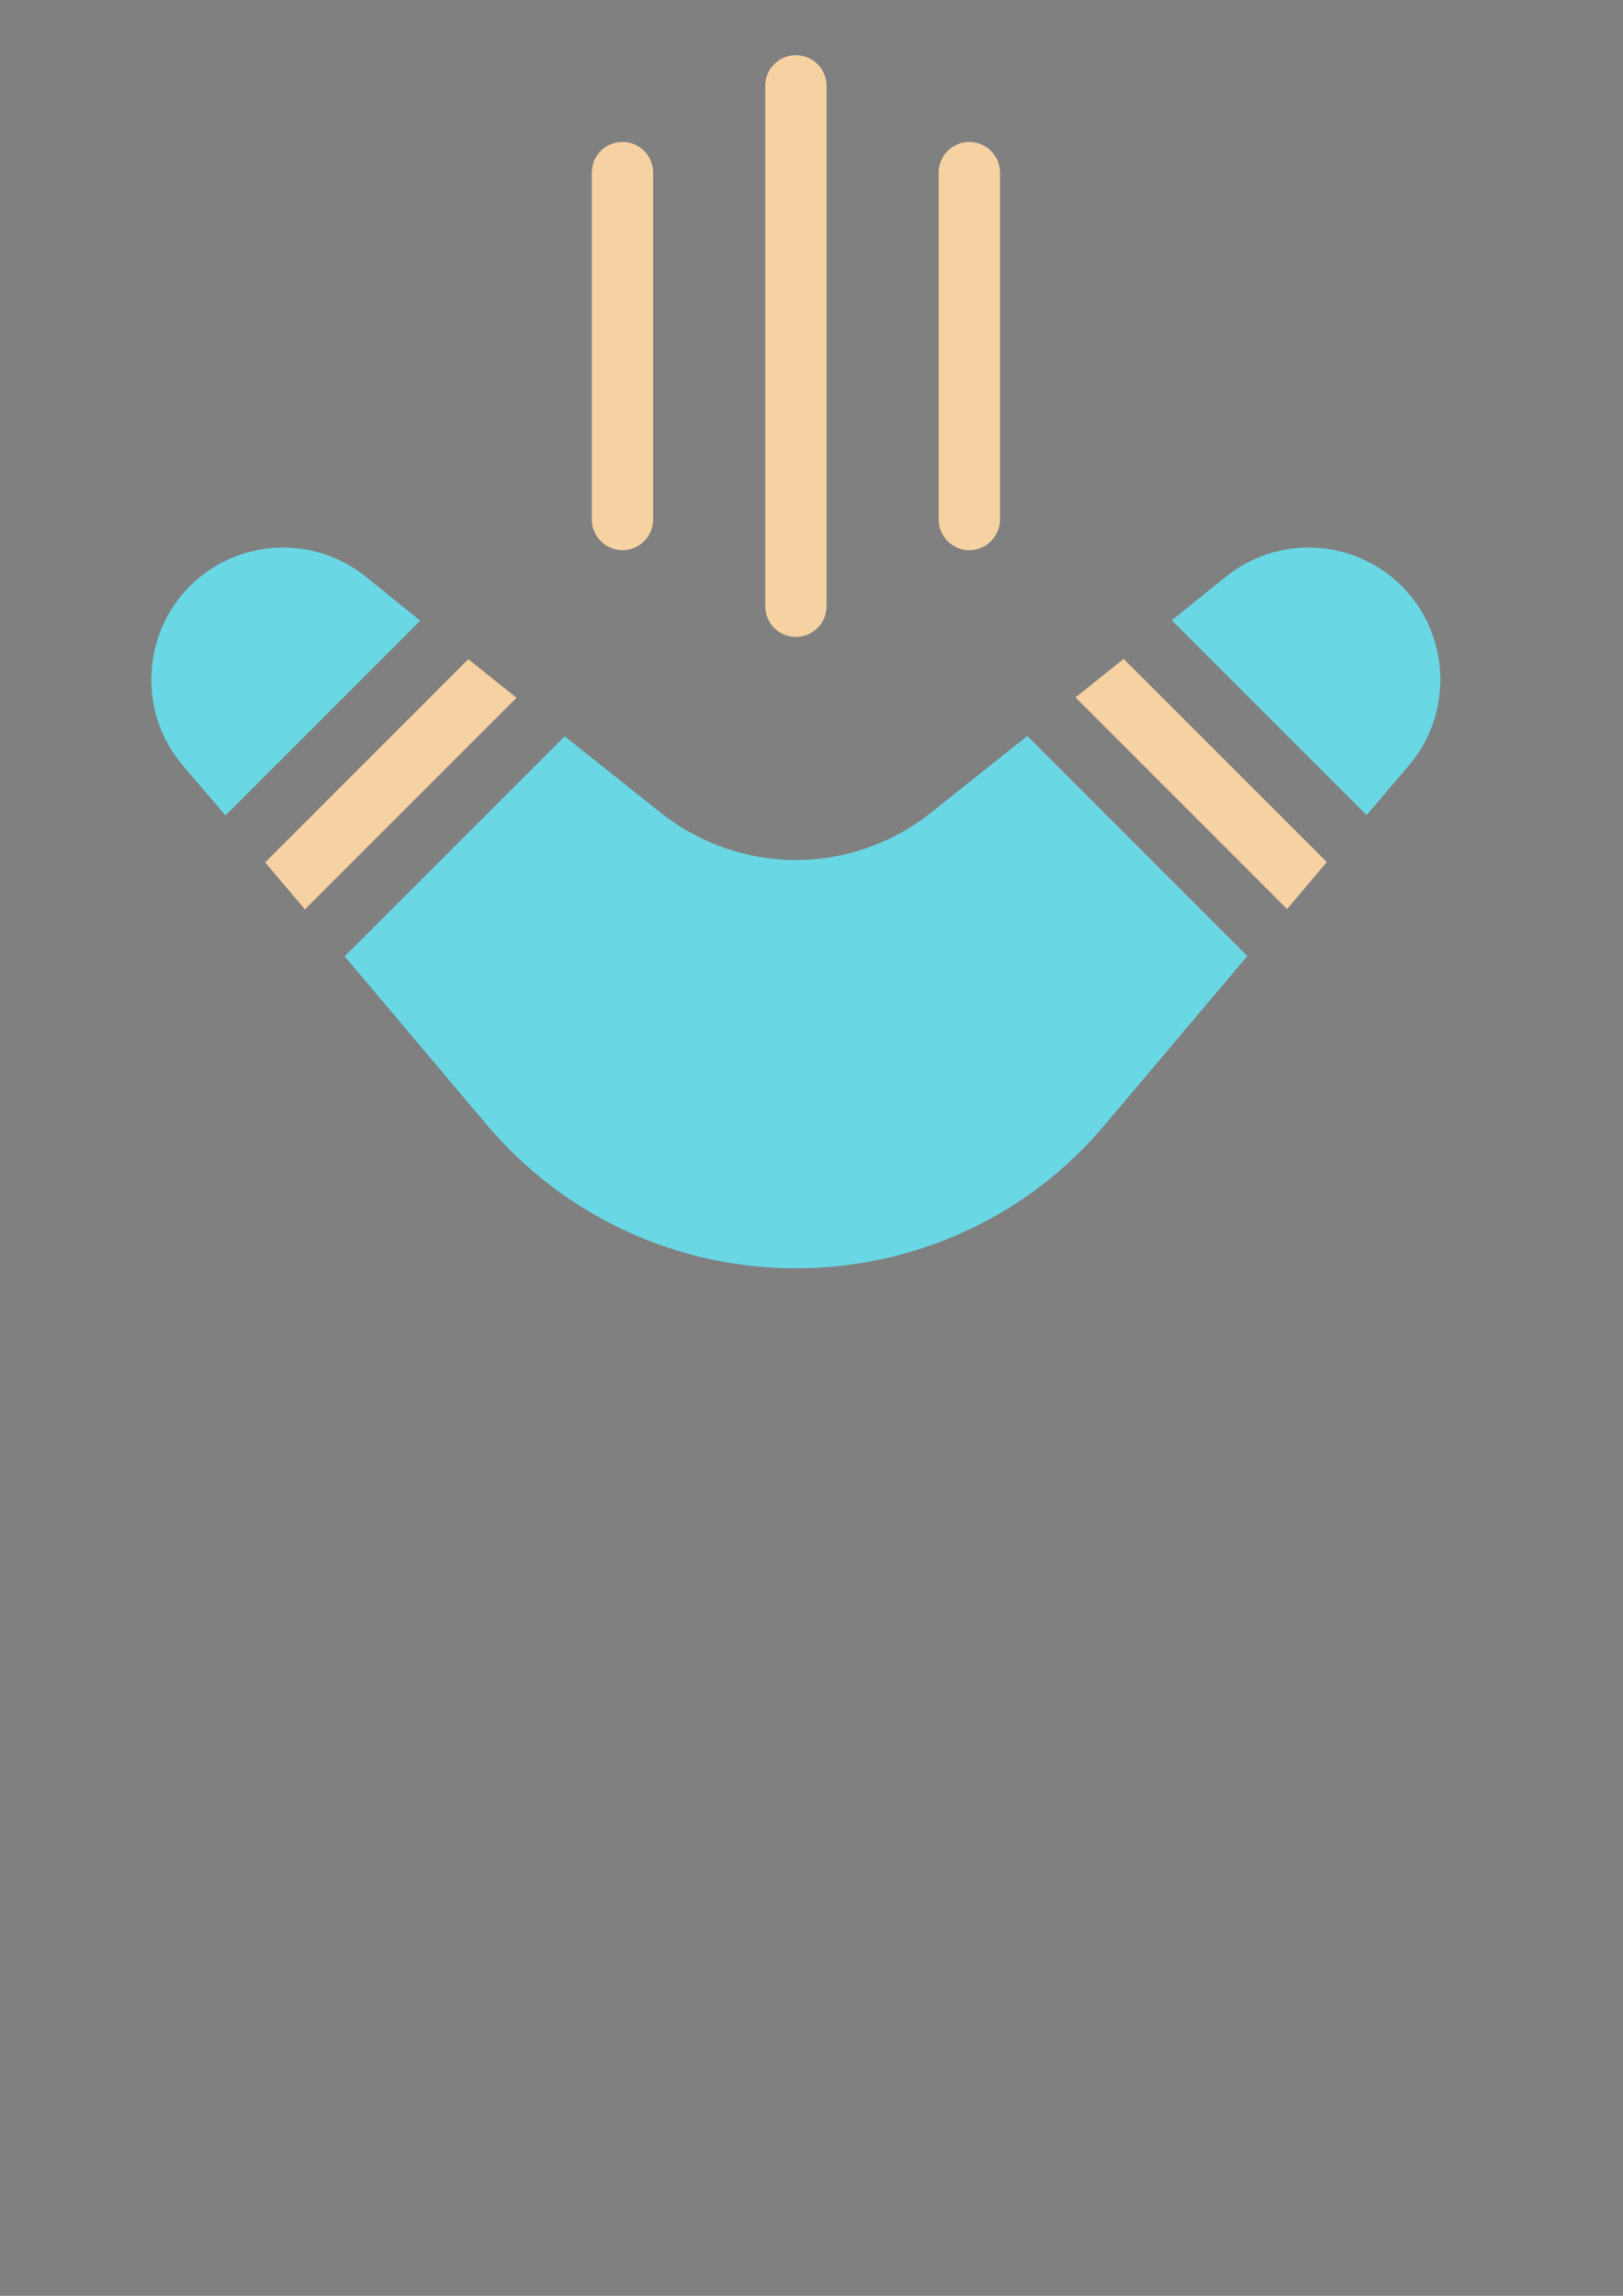 <?xml version="1.0" encoding="UTF-8" standalone="no"?>
<!-- Created with Inkscape (http://www.inkscape.org/) -->

<svg
   width="210mm"
   height="297mm"
   viewBox="0 0 210 297"
   version="1.1"
   id="svg9062"
   xmlns="http://www.w3.org/2000/svg"
   xmlns:svg="http://www.w3.org/2000/svg">
  <rect x="0" y="0" width="210" height="297" fill="#808080" stroke="none"/>
  <defs
     id="defs9059" />
  <g
     id="layer1">
    <g
       id="g9188"
       transform="matrix(-0.187,0.187,-0.187,-0.187,198.725,90.022)">
      <g
         id="g9070"
         style="fill:#6ad7e5;fill-opacity:1">
	<g
   id="g9068"
   style="fill:#6ad7e5;fill-opacity:1">
		<path
   d="M 67.638,19.895 C 34.43,22.664 8.415,50.935 8.415,84.246 c 0,32.944 24.697,60.557 57.451,64.204 l 33.947,3.614 V 17.332 Z"
   id="path9066"
   style="fill:#6ad7e5;fill-opacity:1" />

	</g>

</g>
      <g
         id="g9076"
         style="fill:#f6d2a2;fill-opacity:1">
	<g
   id="g9074"
   style="fill:#f6d2a2;fill-opacity:1">
		<polygon
   points="159.813,12.331 129.813,14.832 129.813,155.397 159.813,158.729 "
   id="polygon9072"
   style="fill:#f6d2a2;fill-opacity:1" />

	</g>

</g>
      <g
         id="g9082"
         style="fill:#6ad7e5;fill-opacity:1">
	<g
   id="g9080"
   style="fill:#6ad7e5;fill-opacity:1">
		<path
   d="M 454.02,58.025 C 412.755,16.76 355.744,-4.304 297.604,0.735 L 189.813,9.832 V 162.06 l 59.773,6.795 c 23.818,2.637 46.274,13.433 63.223,30.381 16.949,16.948 27.744,39.404 30.381,63.208 L 349.985,322 H 502.213 L 511.31,214.441 C 516.159,156.287 495.285,99.275 454.02,58.025 Z"
   id="path9078"
   style="fill:#6ad7e5;fill-opacity:1" />

	</g>

</g>
      <g
         id="g9088"
         style="fill:#f6d2a2;fill-opacity:1">
	<g
   id="g9086"
   style="fill:#f6d2a2;fill-opacity:1">
		<polygon
   points="499.714,352 353.318,352 356.648,382 497.213,382 "
   id="polygon9084"
   style="fill:#f6d2a2;fill-opacity:1" />

	</g>

</g>
      <g
         id="g9094"
         style="fill:#6ad7e5;fill-opacity:1">
	<g
   id="g9092"
   style="fill:#6ad7e5;fill-opacity:1">
		<path
   d="m 359.981,412 3.614,34.179 c 3.647,32.754 31.26,57.451 64.204,57.451 33.311,0 61.582,-26.016 64.351,-59.224 L 494.713,412 Z"
   id="path9090"
   style="fill:#6ad7e5;fill-opacity:1" />

	</g>

</g>
      <g
         id="g9199"
         style="fill:#f6d2a2;fill-opacity:1">
        <g
           id="g9100"
           style="fill:#f6d2a2;fill-opacity:1">
	<g
   id="g9098"
   style="fill:#f6d2a2;fill-opacity:1">
		<path
   d="m 235.606,276.395 c -5.859,-5.859 -15.352,-5.859 -21.211,0 l -180,180 c -5.859,5.859 -5.859,15.352 0,21.211 5.86,5.86 15.351,5.86 21.211,0 l 180,-180 c 5.859,-5.86 5.859,-15.352 0,-21.211 z"
   id="path9096"
   style="fill:#f6d2a2;fill-opacity:1" />

	</g>

</g>
        <g
           id="g9106"
           style="fill:#f6d2a2;fill-opacity:1">
	<g
   id="g9104"
   style="fill:#f6d2a2;fill-opacity:1">
		<path
   d="m 265.606,366.395 c -5.859,-5.859 -15.352,-5.86 -21.211,0 l -120,120 c -5.859,5.859 -5.859,15.352 0,21.211 5.86,5.86 15.351,5.86 21.211,0 l 120,-120 c 5.859,-5.859 5.859,-15.352 0,-21.211 z"
   id="path9102"
   style="fill:#f6d2a2;fill-opacity:1" />

	</g>

</g>
        <g
           id="g9112"
           style="fill:#f6d2a2;fill-opacity:1">
	<g
   id="g9110"
   style="fill:#f6d2a2;fill-opacity:1">
		<path
   d="m 145.606,246.395 c -5.859,-5.859 -15.352,-5.859 -21.211,0 l -120,120 c -5.859,5.859 -5.859,15.352 0,21.211 5.86,5.86 15.351,5.86 21.211,0 l 120,-120 c 5.859,-5.86 5.859,-15.352 0,-21.211 z"
   id="path9108"
   style="fill:#f6d2a2;fill-opacity:1" />

	</g>

</g>
      </g>
      <g
         id="g9114">
</g>
      <g
         id="g9116">
</g>
      <g
         id="g9118">
</g>
      <g
         id="g9120">
</g>
      <g
         id="g9122">
</g>
      <g
         id="g9124">
</g>
      <g
         id="g9126">
</g>
      <g
         id="g9128">
</g>
      <g
         id="g9130">
</g>
      <g
         id="g9132">
</g>
      <g
         id="g9134">
</g>
      <g
         id="g9136">
</g>
      <g
         id="g9138">
</g>
      <g
         id="g9140">
</g>
      <g
         id="g9142">
</g>
      <g
         id="g11547"
         transform="rotate(-135,538.852,429.586)">
        <path
           fill-rule="evenodd"
           clip-rule="evenodd"
           fill="#f6d2a2"
           stroke="#000000"
           stroke-width="3"
           stroke-linecap="round"
           d="m 10.634,300.493 c 0.764,15.751 16.499,8.463 23.626,3.539 6.765,-4.675 8.743,-0.789 9.337,-10.015 0.389,-6.064 1.088,-12.128 0.744,-18.216 -10.23,-0.927 -21.357,1.509 -29.744,7.602 -4.32,3.139 -12.42,13.158 -3.963,17.09"
           id="path11461" />
        <path
           fill-rule="evenodd"
           clip-rule="evenodd"
           fill="#c6b198"
           stroke="#000000"
           stroke-width="3"
           stroke-linecap="round"
           d="m 10.634,300.493 c 2.29,-0.852 4.717,-1.457 6.271,-3.528"
           id="path11463" />
        <path
           fill-rule="evenodd"
           clip-rule="evenodd"
           fill="#6ad7e5"
           stroke="#000000"
           stroke-width="3"
           stroke-linecap="round"
           d="M 46.997,112.853 C -13.3,95.897 31.536,19.189 79.956,50.74 Z"
           id="path11465" />
        <path
           fill-rule="evenodd"
           clip-rule="evenodd"
           fill="#6ad7e5"
           stroke="#000000"
           stroke-width="3"
           stroke-linecap="round"
           d="m 314.895,44.984 c 47.727,-33.523 90.856,42.111 35.388,61.141 z"
           id="path11467" />
        <path
           fill-rule="evenodd"
           clip-rule="evenodd"
           fill="#f6d2a2"
           stroke="#000000"
           stroke-width="3"
           stroke-linecap="round"
           d="m 325.161,494.343 c 12.123,7.501 34.282,30.182 16.096,41.18 -17.474,15.999 -27.254,-17.561 -42.591,-22.211 6.605,-8.97 14.977,-17.149 26.495,-18.969 z"
           id="path11469" />
        <path
           fill-rule="evenodd"
           clip-rule="evenodd"
           fill="none"
           stroke="#000000"
           stroke-width="3"
           stroke-linecap="round"
           d="m 341.257,535.522 c -2.696,-5.361 -3.601,-11.618 -8.102,-15.939"
           id="path11471" />
        <path
           fill-rule="evenodd"
           clip-rule="evenodd"
           fill="#f6d2a2"
           stroke="#000000"
           stroke-width="3"
           stroke-linecap="round"
           d="m 108.579,519.975 c -14.229,2.202 -22.238,15.039 -34.1,21.558 -11.178,6.665 -15.454,-2.134 -16.461,-3.92 -1.752,-0.799 -1.605,0.744 -4.309,-1.979 -10.362,-16.354 10.797,-28.308 21.815,-36.432 15.346,-3.102 24.963,10.202 33.055,20.773 z"
           id="path11473" />
        <path
           fill-rule="evenodd"
           clip-rule="evenodd"
           fill="none"
           stroke="#000000"
           stroke-width="3"
           stroke-linecap="round"
           d="m 58.019,537.612 c 0.542,-6.233 5.484,-10.407 7.838,-15.677"
           id="path11475" />
        <path
           fill-rule="evenodd"
           clip-rule="evenodd"
           d="M 49.513,91.667 C 41.558,87.459 35.722,81.744 40.588,72.543 45.093,64.025 53.462,64.95 61.418,69.158 Z"
           id="path11477" />
        <path
           fill-rule="evenodd"
           clip-rule="evenodd"
           d="m 337.716,83.667 c 7.955,-4.208 13.791,-9.923 8.925,-19.124 -4.505,-8.518 -12.874,-7.593 -20.83,-3.385 z"
           id="path11479" />
        <path
           fill-rule="evenodd"
           clip-rule="evenodd"
           fill="#f6d2a2"
           stroke="#000000"
           stroke-width="3"
           stroke-linecap="round"
           d="m 392.475,298.493 c -0.764,15.751 -16.499,8.463 -23.626,3.539 -6.765,-4.675 -8.743,-0.789 -9.337,-10.015 -0.389,-6.064 -1.088,-12.128 -0.744,-18.216 10.23,-0.927 21.357,1.509 29.744,7.602 4.319,3.139 12.42,13.158 3.963,17.09"
           id="path11481" />
        <path
           fill-rule="evenodd"
           clip-rule="evenodd"
           fill="#c6b198"
           stroke="#000000"
           stroke-width="3"
           stroke-linecap="round"
           d="m 392.475,298.493 c -2.29,-0.852 -4.717,-1.457 -6.271,-3.528"
           id="path11483" />
        <g
           id="g11487">
	<path
   fill-rule="evenodd"
   clip-rule="evenodd"
   fill="#6ad7e5"
   stroke="#000000"
   stroke-width="3"
   stroke-linecap="round"
   d="m 195.512,13.124 c 60.365,0 116.953,8.633 146.452,66.629 26.478,65.006 17.062,135.104 21.1,203.806 3.468,58.992 11.157,127.145 -16.21,181.812 -28.79,57.514 -100.73,71.982 -160,69.863 C 140.299,533.568 84.06,518.38 57.785,475.845 26.959,425.945 41.553,351.747 43.792,296.223 46.444,230.452 25.977,164.481 47.584,100.122 69.999,33.359 130.451,18.271 195.512,13.124"
   id="path11485" />

</g>
        <path
           fill-rule="evenodd"
           clip-rule="evenodd"
           fill="#ffffff"
           stroke="#000000"
           stroke-width="2.908"
           stroke-linecap="round"
           d="m 206.169,94.16 c 10.838,63.003 113.822,46.345 99.03,-17.197 -13.264,-56.98 -102.632,-41.208 -99.03,17.197"
           id="path11489" />
        <path
           fill-rule="evenodd"
           clip-rule="evenodd"
           fill="#ffffff"
           stroke="#000000"
           stroke-width="2.821"
           stroke-linecap="round"
           d="M 83.103,104.35 C 97.15,159.2 184.967,145.157 181.657,90.137 177.691,24.242 69.673,36.957 83.103,104.35"
           id="path11491" />
        <path
           fill-rule="evenodd"
           clip-rule="evenodd"
           fill="#ffffff"
           stroke="#000000"
           stroke-width="3"
           stroke-linecap="round"
           d="m 218.594,169.762 c 0.046,8.191 1.861,17.387 0.312,26.101 -2.091,3.952 -6.193,4.37 -9.729,5.967 -4.89,-0.767 -9.002,-3.978 -10.963,-8.552 -1.255,-9.946 0.468,-19.576 0.785,-29.526 z"
           id="path11493" />
        <g
           id="g11499">
	<ellipse
   fill-rule="evenodd"
   clip-rule="evenodd"
   cx="107.324"
   cy="95.404"
   rx="14.829"
   ry="16.062"
   id="ellipse11495" />

	<ellipse
   fill-rule="evenodd"
   clip-rule="evenodd"
   fill="#ffffff"
   cx="114.069"
   cy="99.029"
   rx="3.496"
   ry="4.082"
   id="ellipse11497" />

</g>
        <g
           id="g11505">
	<ellipse
   fill-rule="evenodd"
   clip-rule="evenodd"
   cx="231.571"
   cy="91.404"
   rx="14.582"
   ry="16.062"
   id="ellipse11501" />

	<ellipse
   fill-rule="evenodd"
   clip-rule="evenodd"
   fill="#ffffff"
   cx="238.204"
   cy="95.029"
   rx="3.438"
   ry="4.082"
   id="ellipse11503" />

</g>
        <path
           fill-rule="evenodd"
           clip-rule="evenodd"
           fill="#ffffff"
           stroke="#000000"
           stroke-width="3"
           stroke-linecap="round"
           d="m 176.217,168.87 c -6.47,15.68 3.608,47.035 21.163,23.908 -1.255,-9.946 0.468,-19.576 0.785,-29.526 z"
           id="path11507" />
        <g
           id="g11513">
	<path
   fill-rule="evenodd"
   clip-rule="evenodd"
   fill="#f6d2a2"
   stroke="#231f20"
   stroke-width="3"
   stroke-linecap="round"
   d="m 178.431,138.673 c -12.059,1.028 -21.916,15.366 -15.646,26.709 8.303,15.024 26.836,-1.329 38.379,0.203 13.285,0.272 24.17,14.047 34.84,2.49 11.867,-12.854 -5.109,-25.373 -18.377,-30.97 z"
   id="path11509" />

	<path
   fill-rule="evenodd"
   clip-rule="evenodd"
   d="m 176.913,138.045 c -0.893,-20.891 38.938,-23.503 43.642,-6.016 4.692,17.446 -41.681,21.498 -43.642,6.016 -1.565,-12.363 0,0 0,0 z"
   id="path11511" />

</g>
      </g>
    </g>
  </g>
</svg>

